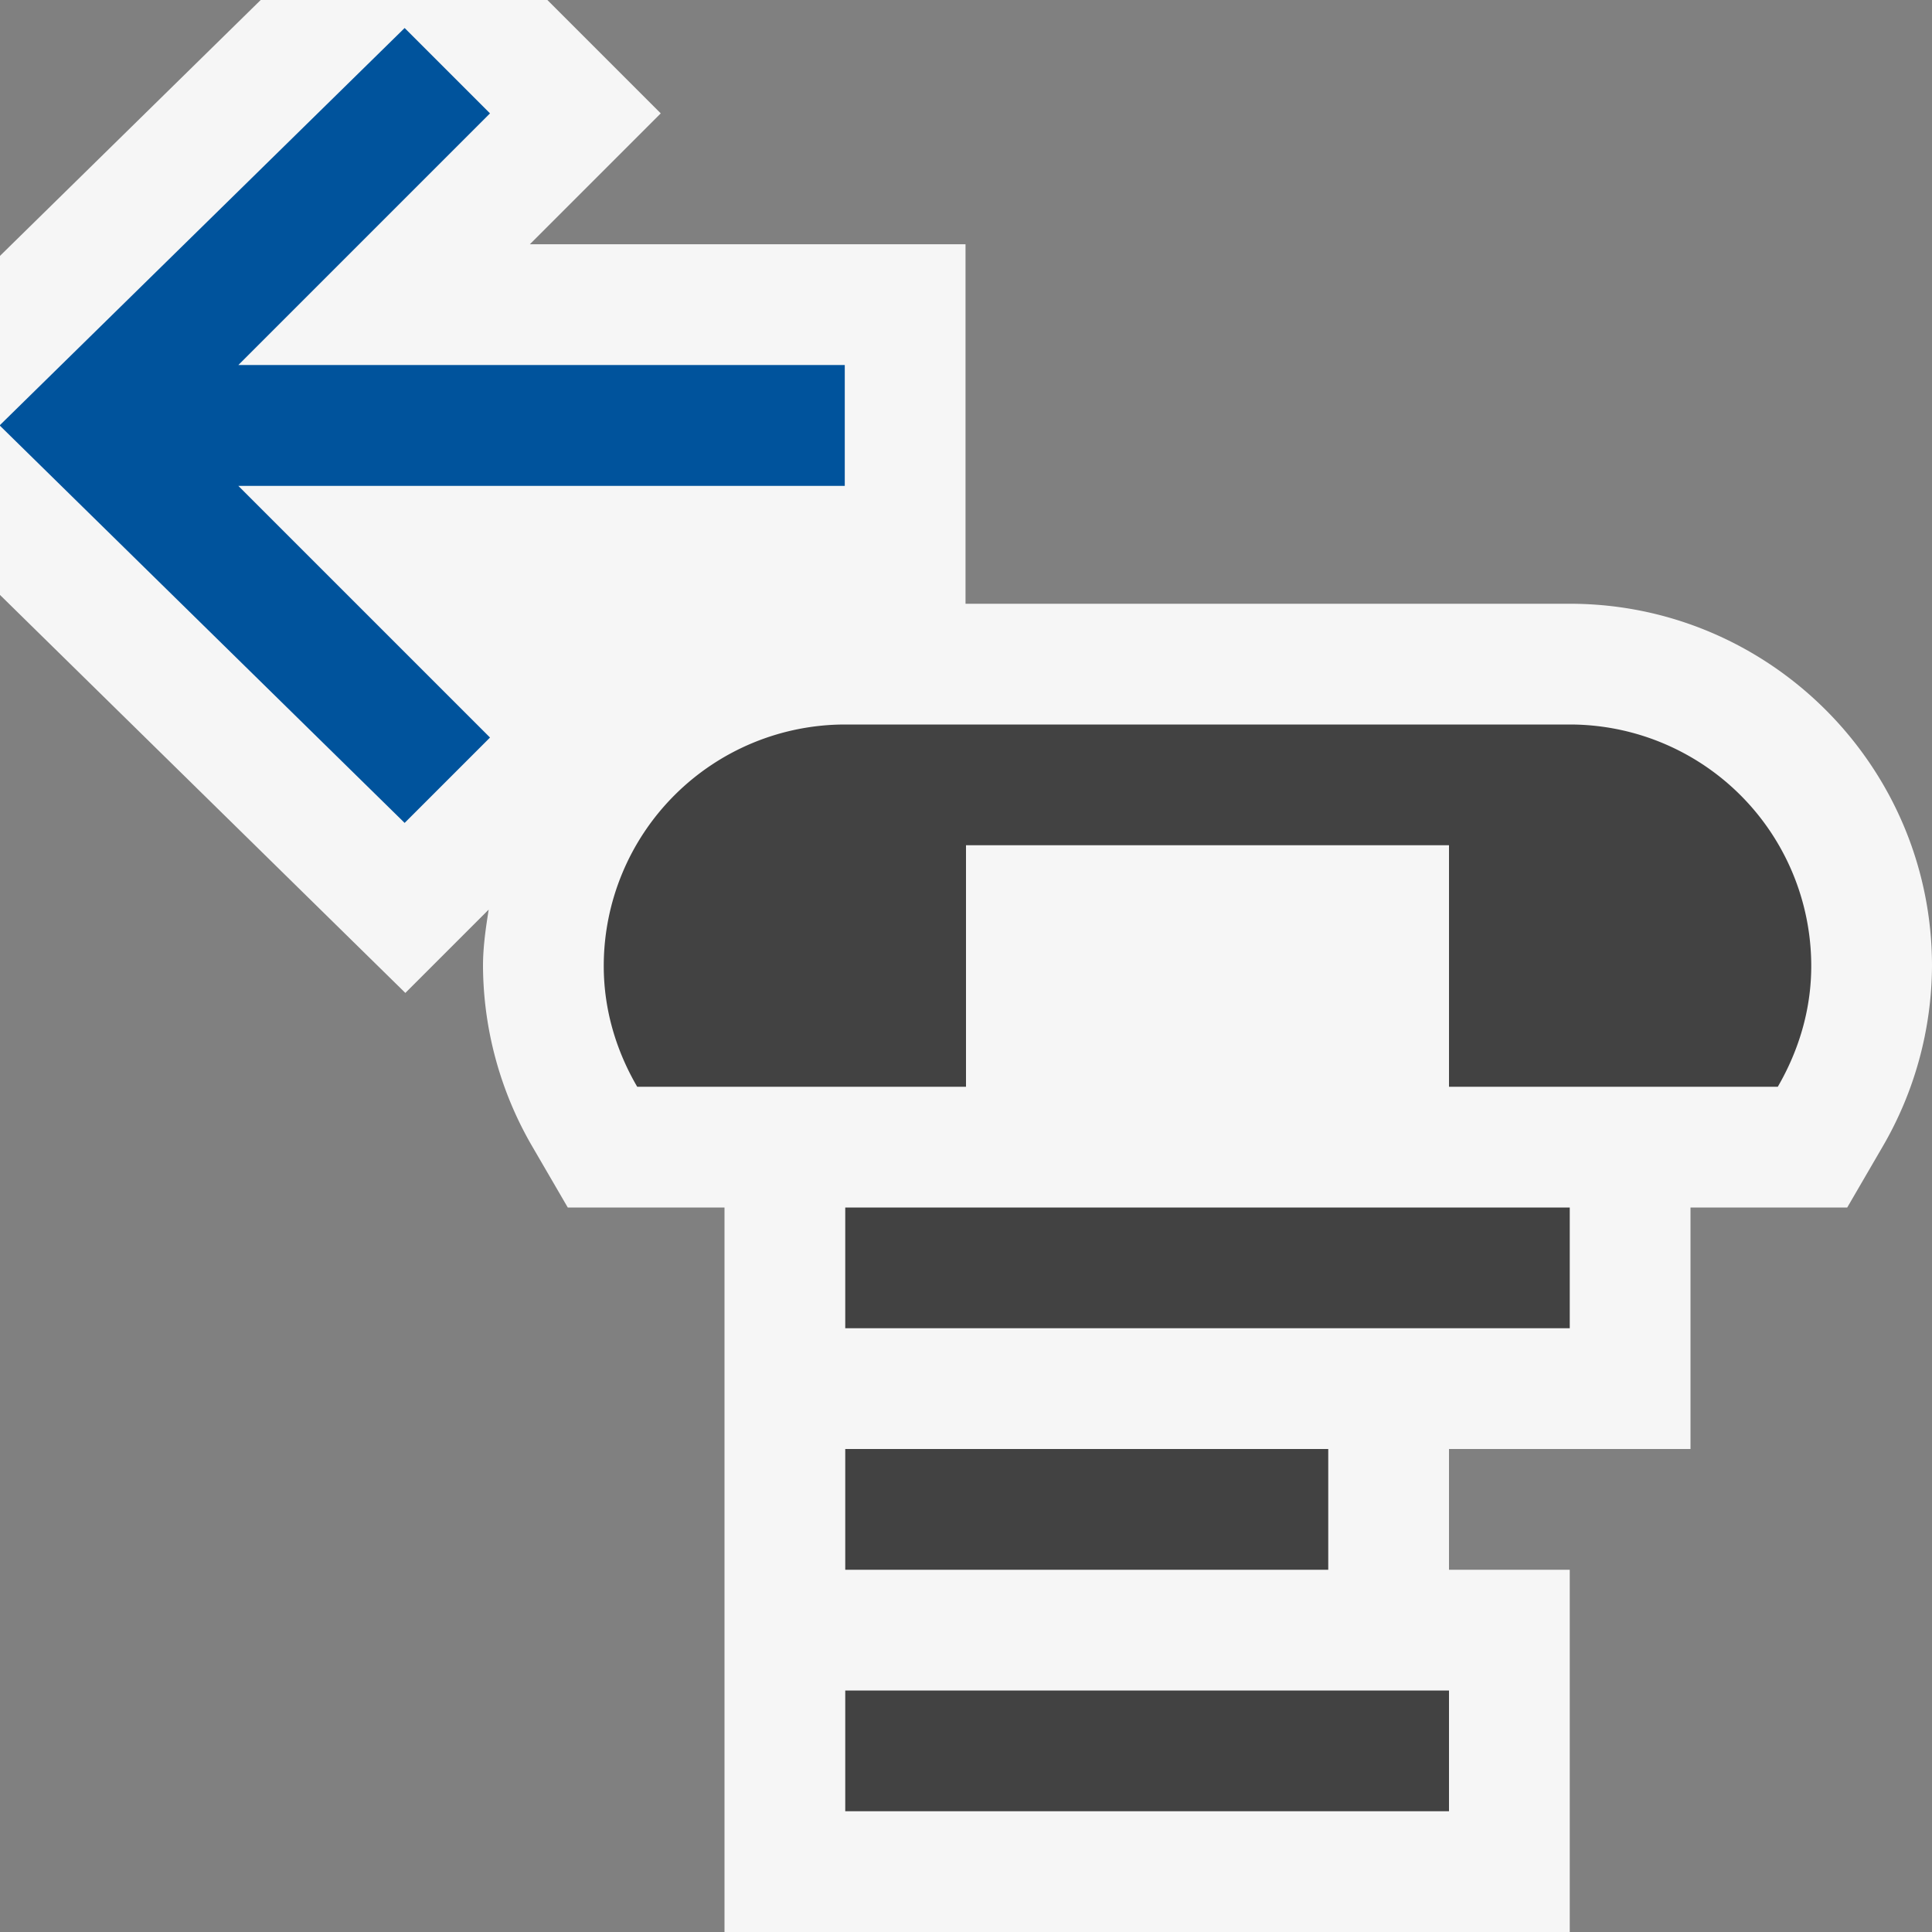 <svg xmlns="http://www.w3.org/2000/svg" viewBox="0 0 16 16"><rect x="0" y="0" width="16" height="16" fill="#808080" stroke="none"/><style>.icon-canvas-transparent{opacity:0;fill:#f6f6f6}.icon-vs-out{fill:#f6f6f6}.icon-vs-bg{fill:#424242}.icon-vs-action-blue{fill:#00539c}</style><path class="icon-canvas-transparent" d="M16 16H0V0h16v16z" id="canvas"/><path class="icon-vs-out" d="M16 8a3 3 0 0 1-.413 1.503l-.289.497H14v2h-2v1h1v3H6v-6H4.702l-.289-.497A3 3 0 0 1 4 8c0-.16.023-.314.047-.467l-.69.69L0 4.927V2.119L2.159 0h2.374l.939.939-1.084 1.084h3.608V5H13c1.654 0 3 1.346 3 3z" id="outline"/><path class="icon-vs-bg" d="M7 10h6v1H7v-1zm0 2v1h4v-1H7zm0 3h5v-1H7v1zm6-9H7a2 2 0 0 0-2 2c0 .366.105.705.277 1H8V7h4v2h2.723c.171-.295.277-.634.277-1a2 2 0 0 0-2-2z" id="iconBg"/><path class="icon-vs-action-blue" d="M6.996 3.023v1.001H1.974l2.084 2.084-.707.707L0 3.526V3.52L3.351.232l.707.707-2.084 2.084h5.022z" id="colorAction"/></svg>